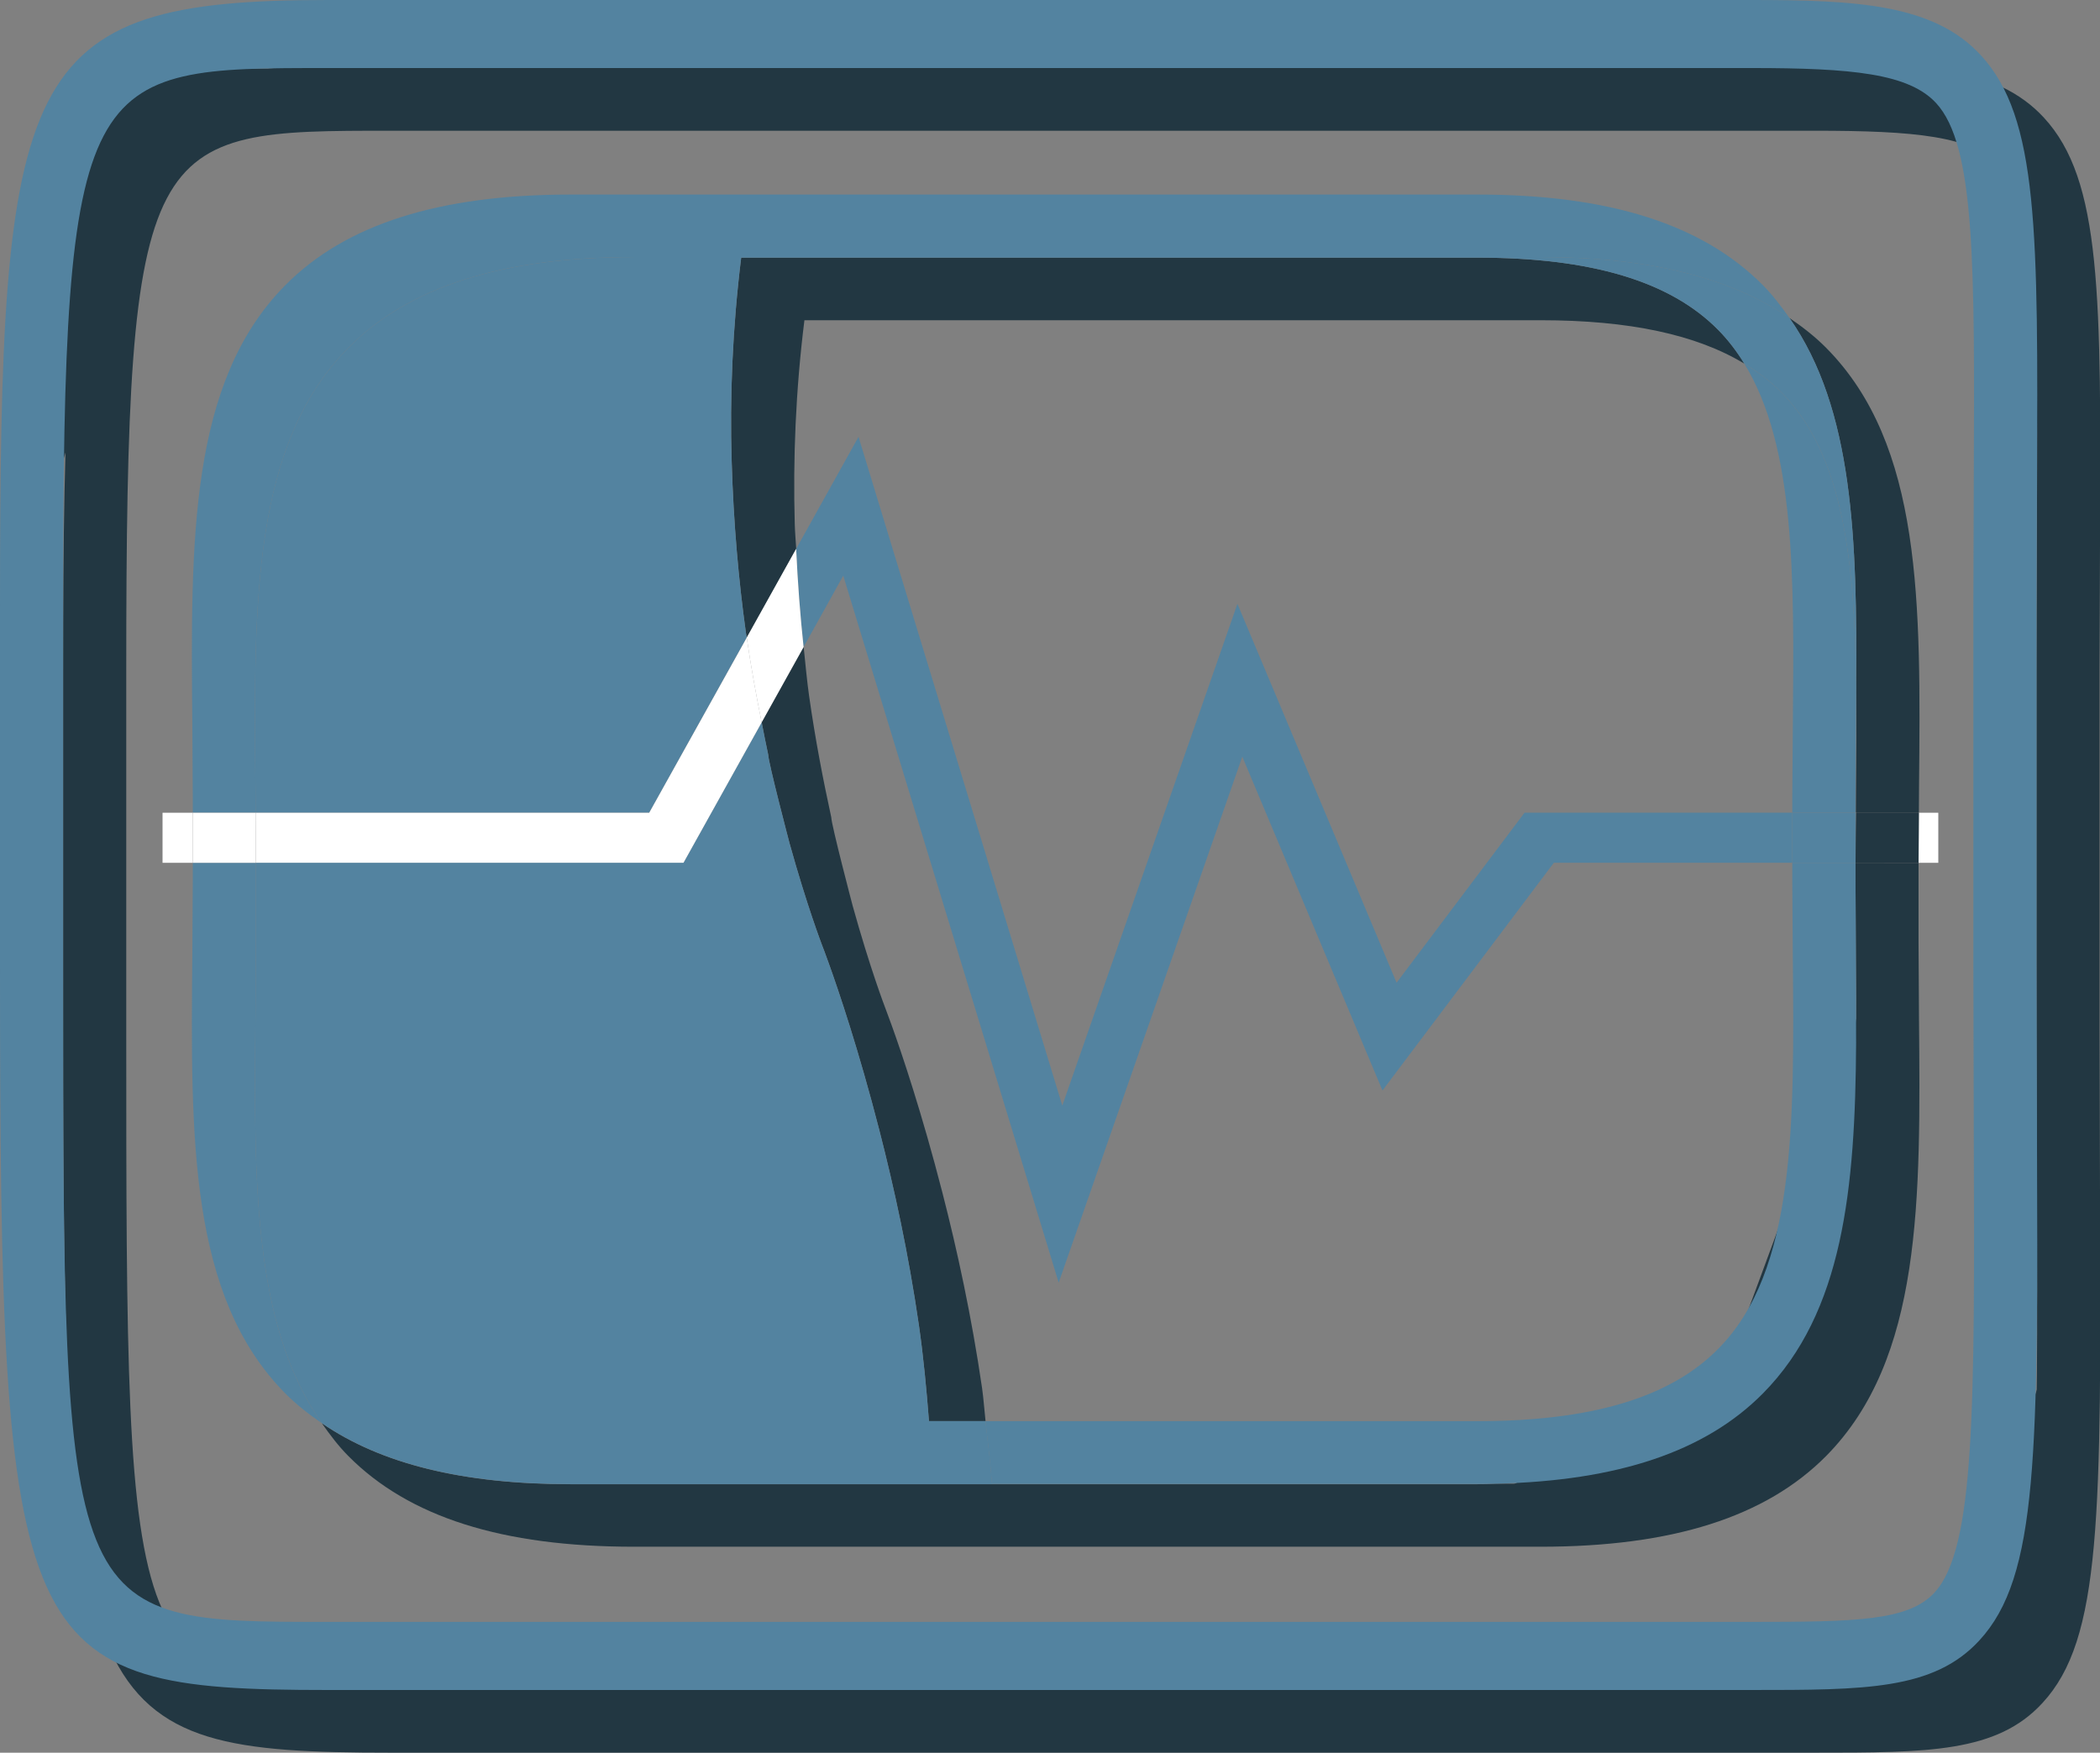 <?xml version="1.0" encoding="utf-8"?>
<!-- Generator: Adobe Illustrator 10.0, SVG Export Plug-In . SVG Version: 3.0.0 Build 76)  -->
<!DOCTYPE svg PUBLIC "-//W3C//DTD SVG 1.0//EN"    "http://www.w3.org/TR/2001/REC-SVG-20010904/DTD/svg10.dtd">
<svg 
	 xmlns:x="http://ns.adobe.com/Extensibility/1.0/" xmlns:i="http://ns.adobe.com/AdobeIllustrator/10.0/" xmlns:graph="http://ns.adobe.com/Graphs/1.0/" i:viewOrigin="6.2378 41.4277" i:rulerOrigin="0 0" i:pageBounds="0 48 48 0"
	 xmlns="http://www.w3.org/2000/svg" xmlns:xlink="http://www.w3.org/1999/xlink" xmlns:a="http://ns.adobe.com/AdobeSVGViewerExtensions/3.0/"
	 width="37.843" height="31.586" viewBox="0 0 37.843 31.586" overflow="visible" enable-background="new 0 0 37.843 31.586"
	 xml:space="preserve">
	<rect x="0" y="0" width="37.843" height="31.586" fill="#808080" stroke="none"/>
	<g id="Layer_1" i:layer="yes" i:dimmedPercent="50" i:rgbTrio="#4F008000FFFF">
		<g>
			<path i:knockout="Off" fill="#223742" d="M37.843,21.465l-0.008-2.946V12.12l0.008-2.291c0.02-4.521,0.031-6.582-1.012-7.71
				c-0.849-0.922-2.25-0.992-4.14-0.992H7.041c-5.574,0-5.903,1.242-5.903,10.993v6.396c0,12.457,0.275,13.069,5.903,13.069h25.653
				c2.052,0,3.289,0,4.111-0.894C37.873,29.538,37.865,27.34,37.843,21.465z M36.705,21.471c0.02,5.034,0.027,7.563-0.707,8.357
				c-0.465,0.507-1.399,0.531-3.304,0.531H7.041c-4.766,0-4.766,0-4.766-11.843V12.12c0-9.764,0.36-9.764,4.766-9.764h25.653
				c1.824,0,2.843,0.097,3.333,0.63c0.707,0.767,0.695,2.923,0.678,6.838l-0.006,2.296v6.396L36.705,21.471z"/>
			<path i:knockout="Off" fill="#223742" d="M33.533,30.534l1.801-1.535l1.422-4.098l-0.094,4.711l-1.231,1.125L33.533,30.534z"/>
			<path i:knockout="Off" fill="#223742" d="M27.083,26.849l3.981-2.049l2.378-6.442L34.1,22.65l-1.138,2.56l-3.319,1.946
				L27.083,26.849z"/>
			<path i:knockout="Off" fill="#223742" d="M1.863,1.558L0.725,4.528l0.379,3.891l1.517-5.222l3.282-1.968L1.958,1.25"/>
			<path i:knockout="Off" fill="#5383A0" d="M36.707,20.338l-0.008-2.945v-6.397l0.008-2.291c0.021-4.521,0.03-6.583-1.012-7.71
				C34.847,0.071,33.445,0,31.556,0H5.903C0.329,0,0,1.242,0,10.993v6.397c0,12.456,0.275,13.066,5.903,13.066h25.653
				c2.051,0,3.289,0,4.111-0.891C36.734,28.411,36.728,26.214,36.707,20.338z M35.568,20.342c0.018,5.036,0.026,7.563-0.707,8.358
				c-0.467,0.508-1.402,0.529-3.305,0.529H5.903c-4.766,0-4.766,0-4.766-11.839v-6.397c0-9.767,0.36-9.767,4.766-9.767h25.653
				c1.824,0,2.843,0.1,3.334,0.632c0.707,0.767,0.695,2.923,0.678,6.838l-0.007,2.296v6.397L35.568,20.342z"/>
			<g>
				<path i:knockout="Off" fill="none" d="M26.957,26.737h0.805c2.054,0,3.473-0.427,4.337-1.298
					c1.331-1.344,1.373-3.791,1.35-6.646c-0.015,2.618-0.23,4.854-1.68,6.317C30.732,26.159,29.152,26.688,26.957,26.737z"/>
				<path i:knockout="Off" fill="none" d="M14.496,5.771c-0.158,1.267-0.207,2.5-0.174,3.675c0.004,0.152,0.019,0.295,0.025,0.445
					c0.32-0.575,0.54-0.97,0.54-0.97l0.584-1.049c0,0,2.975,9.762,3.672,12.052c0.724-2.071,3.156-9.042,3.156-9.042
					s2.348,5.588,2.868,6.828c0.69-0.919,2.305-3.063,2.305-3.063h4.826v-0.252l0.01-1.368c0.023-2.647,0.043-4.979-0.874-6.472
					c-0.867-0.524-2.074-0.783-3.671-0.783H14.496z"/>
				<path i:knockout="Off" fill="none" d="M33.437,15.858l0.001,0.194v-0.503h-0.001V15.858z"/>
				<path i:knockout="Off" fill="none" d="M30.96,24.311c1.4-1.41,1.375-4.041,1.347-7.083l-0.009-1.369v-0.31
					c-1.841,0-4.019,0-4.297,0c-0.266,0.353-3.088,4.104-3.088,4.104s-1.855-4.417-2.526-6.016c-0.65,1.862-3.309,9.479-3.309,9.479
					s-3.313-10.872-3.882-12.741c-0.183,0.329-0.437,0.784-0.715,1.286c0.032,0.295,0.059,0.599,0.098,0.88
					c0.114,0.802,0.256,1.524,0.4,2.19c0.001,0.134,0.385,1.593,0.385,1.593c0.316,1.14,0.582,1.827,0.59,1.848
					c0.004,0.007,0.047,0.125,0.114,0.309c0.179,0.496,0.545,1.58,0.913,3.012c0.266,1.032,0.527,2.23,0.715,3.528
					c0.027,0.191,0.04,0.395,0.062,0.591h8.864C28.677,25.61,30.097,25.186,30.96,24.311z"/>
				<path i:knockout="Off" fill="none" d="M33.437,14.395v0.252h0.007l0.003-0.496c0.006-0.602,0.008-1.181,0.002-1.744
					c-0.001,0.209-0.002,0.415-0.004,0.628L33.437,14.395z"/>
				<path i:knockout="Off" fill="#223742" d="M33.449,12.408c0.006,0.563,0.004,1.142-0.002,1.744l-0.003,0.496h1.135l0.003-0.484
					c0.031-3.296,0.061-6.146-1.674-7.896c-0.198-0.2-0.423-0.375-0.661-0.537C33.398,7.369,33.468,9.719,33.449,12.408z"/>
				<path i:knockout="Off" fill="#223742" d="M16.982,21.491c-0.368-1.432-0.734-2.516-0.913-3.012
					c-0.067-0.184-0.11-0.302-0.114-0.309c-0.008-0.021-0.273-0.708-0.59-1.848c0,0-0.384-1.459-0.385-1.593
					c-0.145-0.666-0.286-1.389-0.4-2.19c-0.04-0.281-0.066-0.584-0.098-0.88c-0.241,0.433-0.501,0.9-0.756,1.358
					c0.039,0.196,0.077,0.398,0.118,0.584c0.001,0.137,0.385,1.598,0.385,1.598c0.316,1.138,0.582,1.824,0.589,1.845
					c0.004,0.007,0.048,0.124,0.115,0.31c0.178,0.494,0.545,1.579,0.913,3.012c0.265,1.028,0.527,2.229,0.715,3.526
					c0.08,0.558,0.135,1.137,0.18,1.718h1.019c-0.022-0.196-0.035-0.399-0.062-0.591C17.509,23.722,17.248,22.523,16.982,21.491z"/>
				<path i:knockout="Off" fill="#223742" d="M14.322,9.446c-0.033-1.175,0.016-2.408,0.174-3.675h13.268
					c1.597,0,2.804,0.259,3.671,0.783c-0.137-0.222-0.292-0.428-0.474-0.611c-0.862-0.873-2.281-1.3-4.338-1.3H13.357
					c-0.156,1.268-0.207,2.501-0.171,3.677c0.032,1.093,0.124,2.138,0.258,3.094c0.004,0.027,0.009,0.05,0.013,0.077
					c0.326-0.585,0.639-1.147,0.891-1.6C14.34,9.741,14.326,9.599,14.322,9.446z"/>
				<path i:knockout="Off" fill="#223742" d="M33.438,15.549v0.503l0.006,1.163c0.005,0.542,0.007,1.065,0.004,1.579
					c0.023,2.854-0.019,5.302-1.35,6.646c-0.864,0.871-2.283,1.298-4.337,1.298h-0.805c-0.112,0.003-0.219,0.01-0.334,0.01H10.287
					c-1.943,0-3.416-0.364-4.487-1.099c0.145,0.206,0.296,0.408,0.478,0.591c1.09,1.099,2.772,1.634,5.146,1.634h16.337
					c2.373,0,4.056-0.535,5.146-1.634c1.731-1.752,1.704-4.6,1.674-7.897l-0.008-1.356v-1.437
					C34.308,15.549,33.915,15.549,33.438,15.549z"/>
				<path i:knockout="Off" fill="#5383A0" d="M32.308,13.026l-0.01,1.368v0.252h1.139v-0.252l0.008-1.358
					c0.002-0.213,0.003-0.419,0.004-0.628c-0.022-2.283-0.226-4.204-1.348-5.338c-0.193-0.195-0.418-0.364-0.667-0.515
					C32.351,8.048,32.332,10.379,32.308,13.026z"/>
				<path i:knockout="Off" fill="#5383A0" d="M33.437,15.549c-0.348,0-0.735,0-1.139,0v0.31l0.009,1.369
					c0.028,3.042,0.054,5.673-1.347,7.083c-0.863,0.875-2.283,1.3-4.338,1.3h-8.864c0.042,0.374,0.088,0.744,0.118,1.127h9.08
					c2.195-0.05,3.775-0.578,4.812-1.626c1.449-1.463,1.665-3.699,1.68-6.317c-0.001-0.146-0.002-0.29-0.003-0.439l-0.007-1.37
					v-0.932l-0.001-0.194V15.549z"/>
				<path i:knockout="Off" fill="#5383A0" d="M4.603,14.163c-0.031-3.296-0.058-6.146,1.675-7.896
					c1.089-1.099,2.772-1.634,5.146-1.634h16.338c1.94,0,3.414,0.365,4.484,1.097c-0.145-0.206-0.296-0.407-0.477-0.59
					c-1.09-1.099-2.772-1.634-5.146-1.634H10.287c-2.374,0-4.057,0.535-5.146,1.634C3.408,6.89,3.435,9.74,3.466,13.036l0.008,1.358
					v0.252c0.289,0,0.674,0,1.132,0L4.603,14.163z"/>
				<path i:knockout="Off" fill="#5383A0" d="M4.603,18.342l0.008-1.356v-1.437H3.474v0.31l-0.008,1.356
					c-0.031,3.298-0.059,6.146,1.675,7.896c0.198,0.2,0.422,0.375,0.659,0.537C4.56,23.882,4.575,21.297,4.603,18.342z"/>
				<path i:knockout="Off" fill="#5383A0" d="M26.623,26.747c0.115,0,0.222-0.007,0.334-0.01h-9.08
					c-0.029-0.383-0.076-0.753-0.118-1.127H16.74c-0.045-0.581-0.1-1.16-0.18-1.718c-0.188-1.298-0.45-2.498-0.715-3.526
					c-0.368-1.433-0.735-2.518-0.913-3.012c-0.067-0.186-0.111-0.303-0.115-0.31c-0.007-0.021-0.272-0.707-0.589-1.845
					c0,0-0.384-1.461-0.385-1.598c-0.041-0.186-0.079-0.388-0.118-0.584c-0.73,1.312-1.409,2.53-1.409,2.53H4.611v1.437
					l-0.008,1.356c-0.028,2.955-0.043,5.54,1.197,7.307c1.071,0.734,2.543,1.099,4.487,1.099H26.623z"/>
				<path i:knockout="Off" fill="#5383A0" d="M11.424,4.633c-2.374,0-4.057,0.535-5.146,1.634c-1.733,1.75-1.706,4.601-1.675,7.896
					l0.003,0.484c2.427,0,6.684,0,7.093,0c0.131-0.235,0.972-1.745,1.757-3.156c-0.004-0.027-0.009-0.05-0.013-0.077
					c-0.134-0.956-0.226-2.001-0.258-3.094c-0.036-1.176,0.015-2.409,0.171-3.677h13.266c2.057,0,3.476,0.427,4.338,1.3
					c0.182,0.184,0.337,0.389,0.474,0.611c0.249,0.151,0.474,0.32,0.667,0.515c1.122,1.134,1.325,3.055,1.348,5.338
					c0.02-2.688-0.051-5.039-1.202-6.678c-1.07-0.732-2.544-1.097-4.484-1.097H11.424z"/>
				<path i:knockout="Off" fill="#5383A0" d="M33.445,18.354c0.001,0.149,0.002,0.293,0.003,0.439
					c0.003-0.514,0.001-1.038-0.004-1.579l-0.006-1.163v0.932L33.445,18.354z"/>
				<path i:knockout="Off" fill="#FFFFFF" d="M33.444,14.647h-0.007v0.902h0.001v-0.025L33.444,14.647z"/>
				<path i:knockout="Off" fill="#5383A0" d="M27.472,14.647c0,0-1.614,2.145-2.305,3.063c-0.521-1.24-2.868-6.828-2.868-6.828
					s-2.433,6.971-3.156,9.042c-0.697-2.29-3.672-12.052-3.672-12.052l-0.584,1.049c0,0-0.22,0.395-0.54,0.97
					c0.027,0.611,0.073,1.2,0.134,1.769c0.279-0.502,0.532-0.957,0.715-1.286c0.569,1.869,3.882,12.741,3.882,12.741
					s2.658-7.617,3.309-9.479c0.671,1.599,2.526,6.016,2.526,6.016s2.822-3.75,3.088-4.104c0.278,0,2.456,0,4.297,0v-0.902H27.472z"
					/>
				<path i:knockout="Off" fill="#FFFFFF" d="M34.574,15.549c0.219,0,0.355,0,0.355,0v-0.902h-0.351l-0.005,0.877V15.549z"/>
				<path i:knockout="Off" fill="#FFFFFF" d="M2.929,14.647v0.902h0.545v-0.902C3.142,14.647,2.929,14.647,2.929,14.647z"/>
				<path i:knockout="Off" fill="#223742" d="M33.438,15.523v0.025c0.477,0,0.87,0,1.136,0v-0.024l0.005-0.877h-1.135L33.438,15.523
					z"/>
				<path i:knockout="Off" fill="#FFFFFF" d="M14.347,9.891c-0.252,0.453-0.565,1.015-0.891,1.6c0.08,0.547,0.172,1.048,0.269,1.527
					c0.255-0.458,0.515-0.925,0.756-1.358C14.42,11.091,14.375,10.502,14.347,9.891z"/>
				<path i:knockout="Off" fill="#5383A0" d="M32.298,15.549c0.403,0,0.791,0,1.139,0v-0.902h-1.139V15.549z"/>
				<path i:knockout="Off" fill="#FFFFFF" d="M4.611,15.524l-0.005-0.877c-0.458,0-0.843,0-1.132,0v0.902h1.137V15.524z"/>
				<path i:knockout="Off" fill="#FFFFFF" d="M11.699,14.647c-0.41,0-4.666,0-7.093,0l0.005,0.877v0.024h7.706
					c0,0,0.678-1.219,1.409-2.53c-0.097-0.479-0.189-0.98-0.269-1.527C12.671,12.902,11.83,14.412,11.699,14.647z"/>
			</g>
		</g>
	</g>
</svg>
